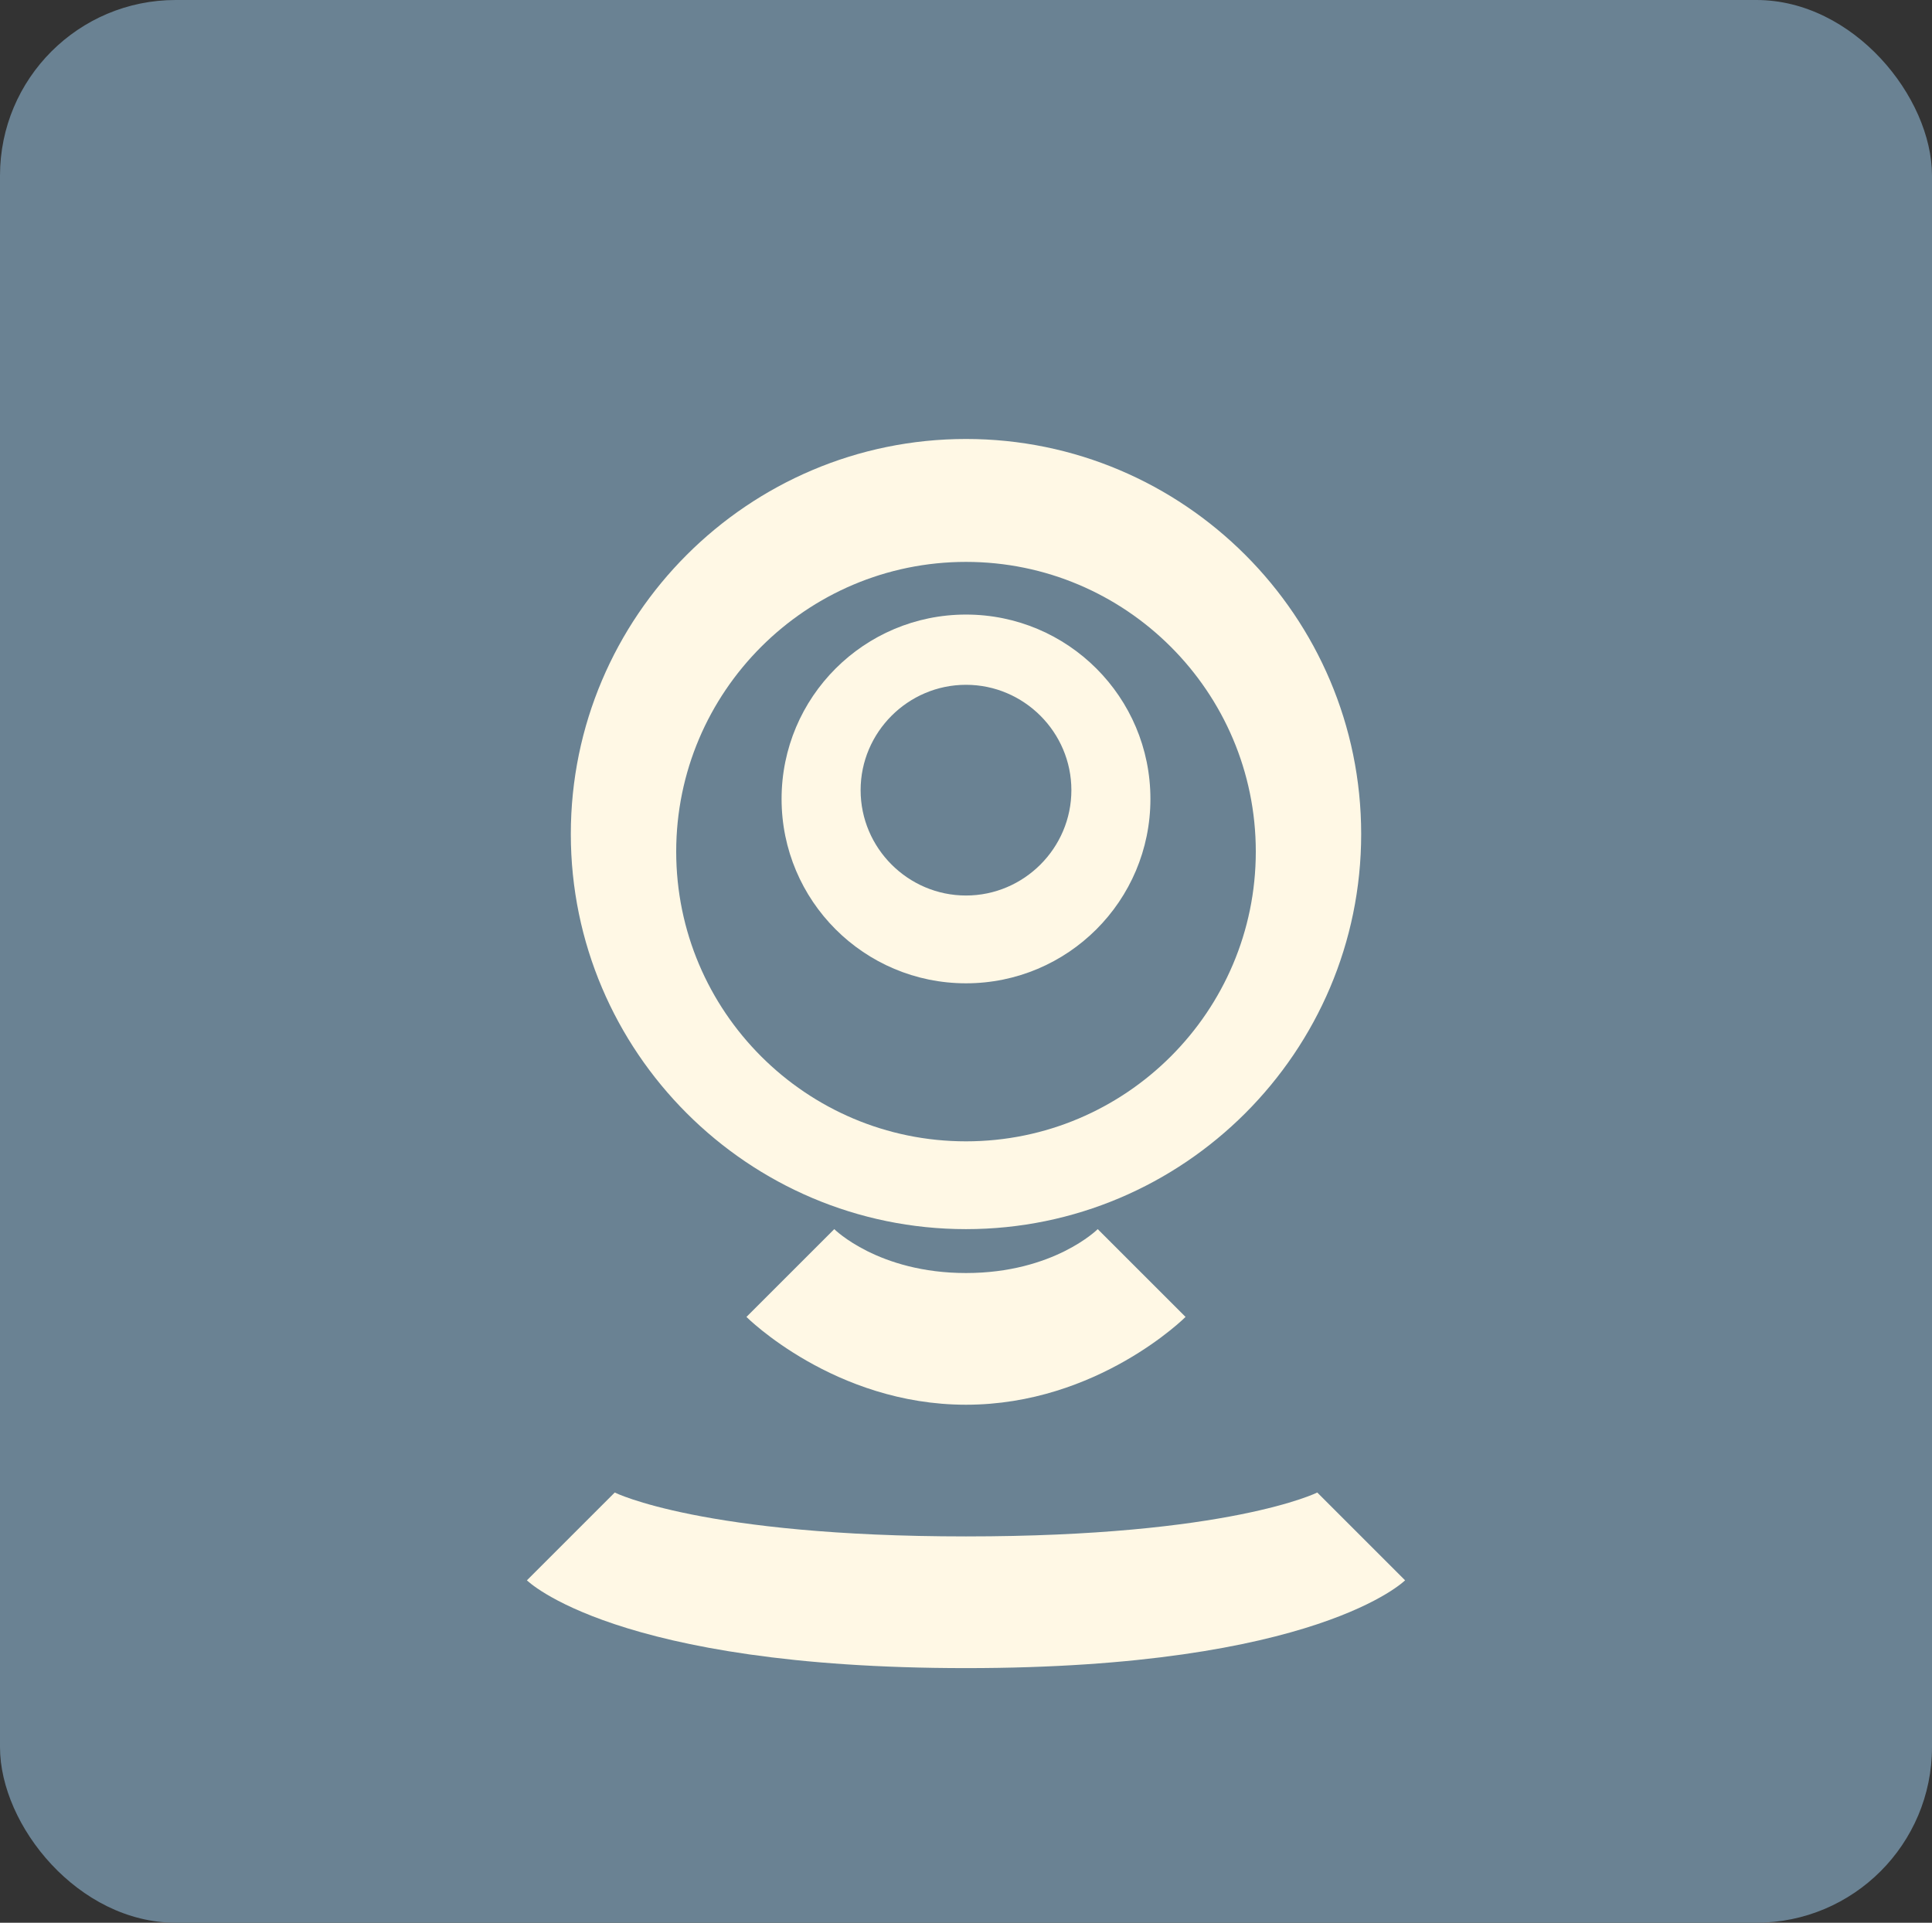 <svg width="220" height="219" viewBox="0 0 220 219" fill="none" xmlns="http://www.w3.org/2000/svg">
<rect x="0" y="0" width="220" height="219" fill="#333333" stroke="none"/>
<g clip-path="url(#clip0_1233_976)">
<rect width="220" height="219" rx="20" fill="#6A8293"/>
<path d="M110 50C85.2 50 65 70.2 65 95C65 119.8 85.2 140 110 140C134.8 140 155 119.8 155 95C155 70.2 134.8 50 110 50ZM110 130C91.8 130 77 115.2 77 97C77 78.8 91.8 64 110 64C128.2 64 143 78.8 143 97C143 115.2 128.2 130 110 130Z" fill="#FFF8E5"/>
<path d="M110 70C98.4 70 89 79.4 89 91C89 102.6 98.4 112 110 112C121.6 112 131 102.6 131 91C131 79.4 121.6 70 110 70ZM110 102C103.4 102 98 96.6 98 90C98 83.4 103.4 78 110 78C116.6 78 122 83.4 122 90C122 96.6 116.6 102 110 102Z" fill="#FFF8E5"/>
<path d="M85 150C85 150 95 160 110 160C125 160 135 150 135 150L125 140C125 140 120 145 110 145C100 145 95 140 95 140L85 150Z" fill="#FFF8E5"/>
<path d="M60 180C60 180 70 190 110 190C150 190 160 180 160 180L150 170C150 170 140 175 110 175C80 175 70 170 70 170L60 180Z" fill="#FFF8E5"/>
</g>
<defs>
<clipPath id="clip0_1233_976">
<rect width="220" height="219" fill="white"/>
</clipPath>
</defs>
</svg>
